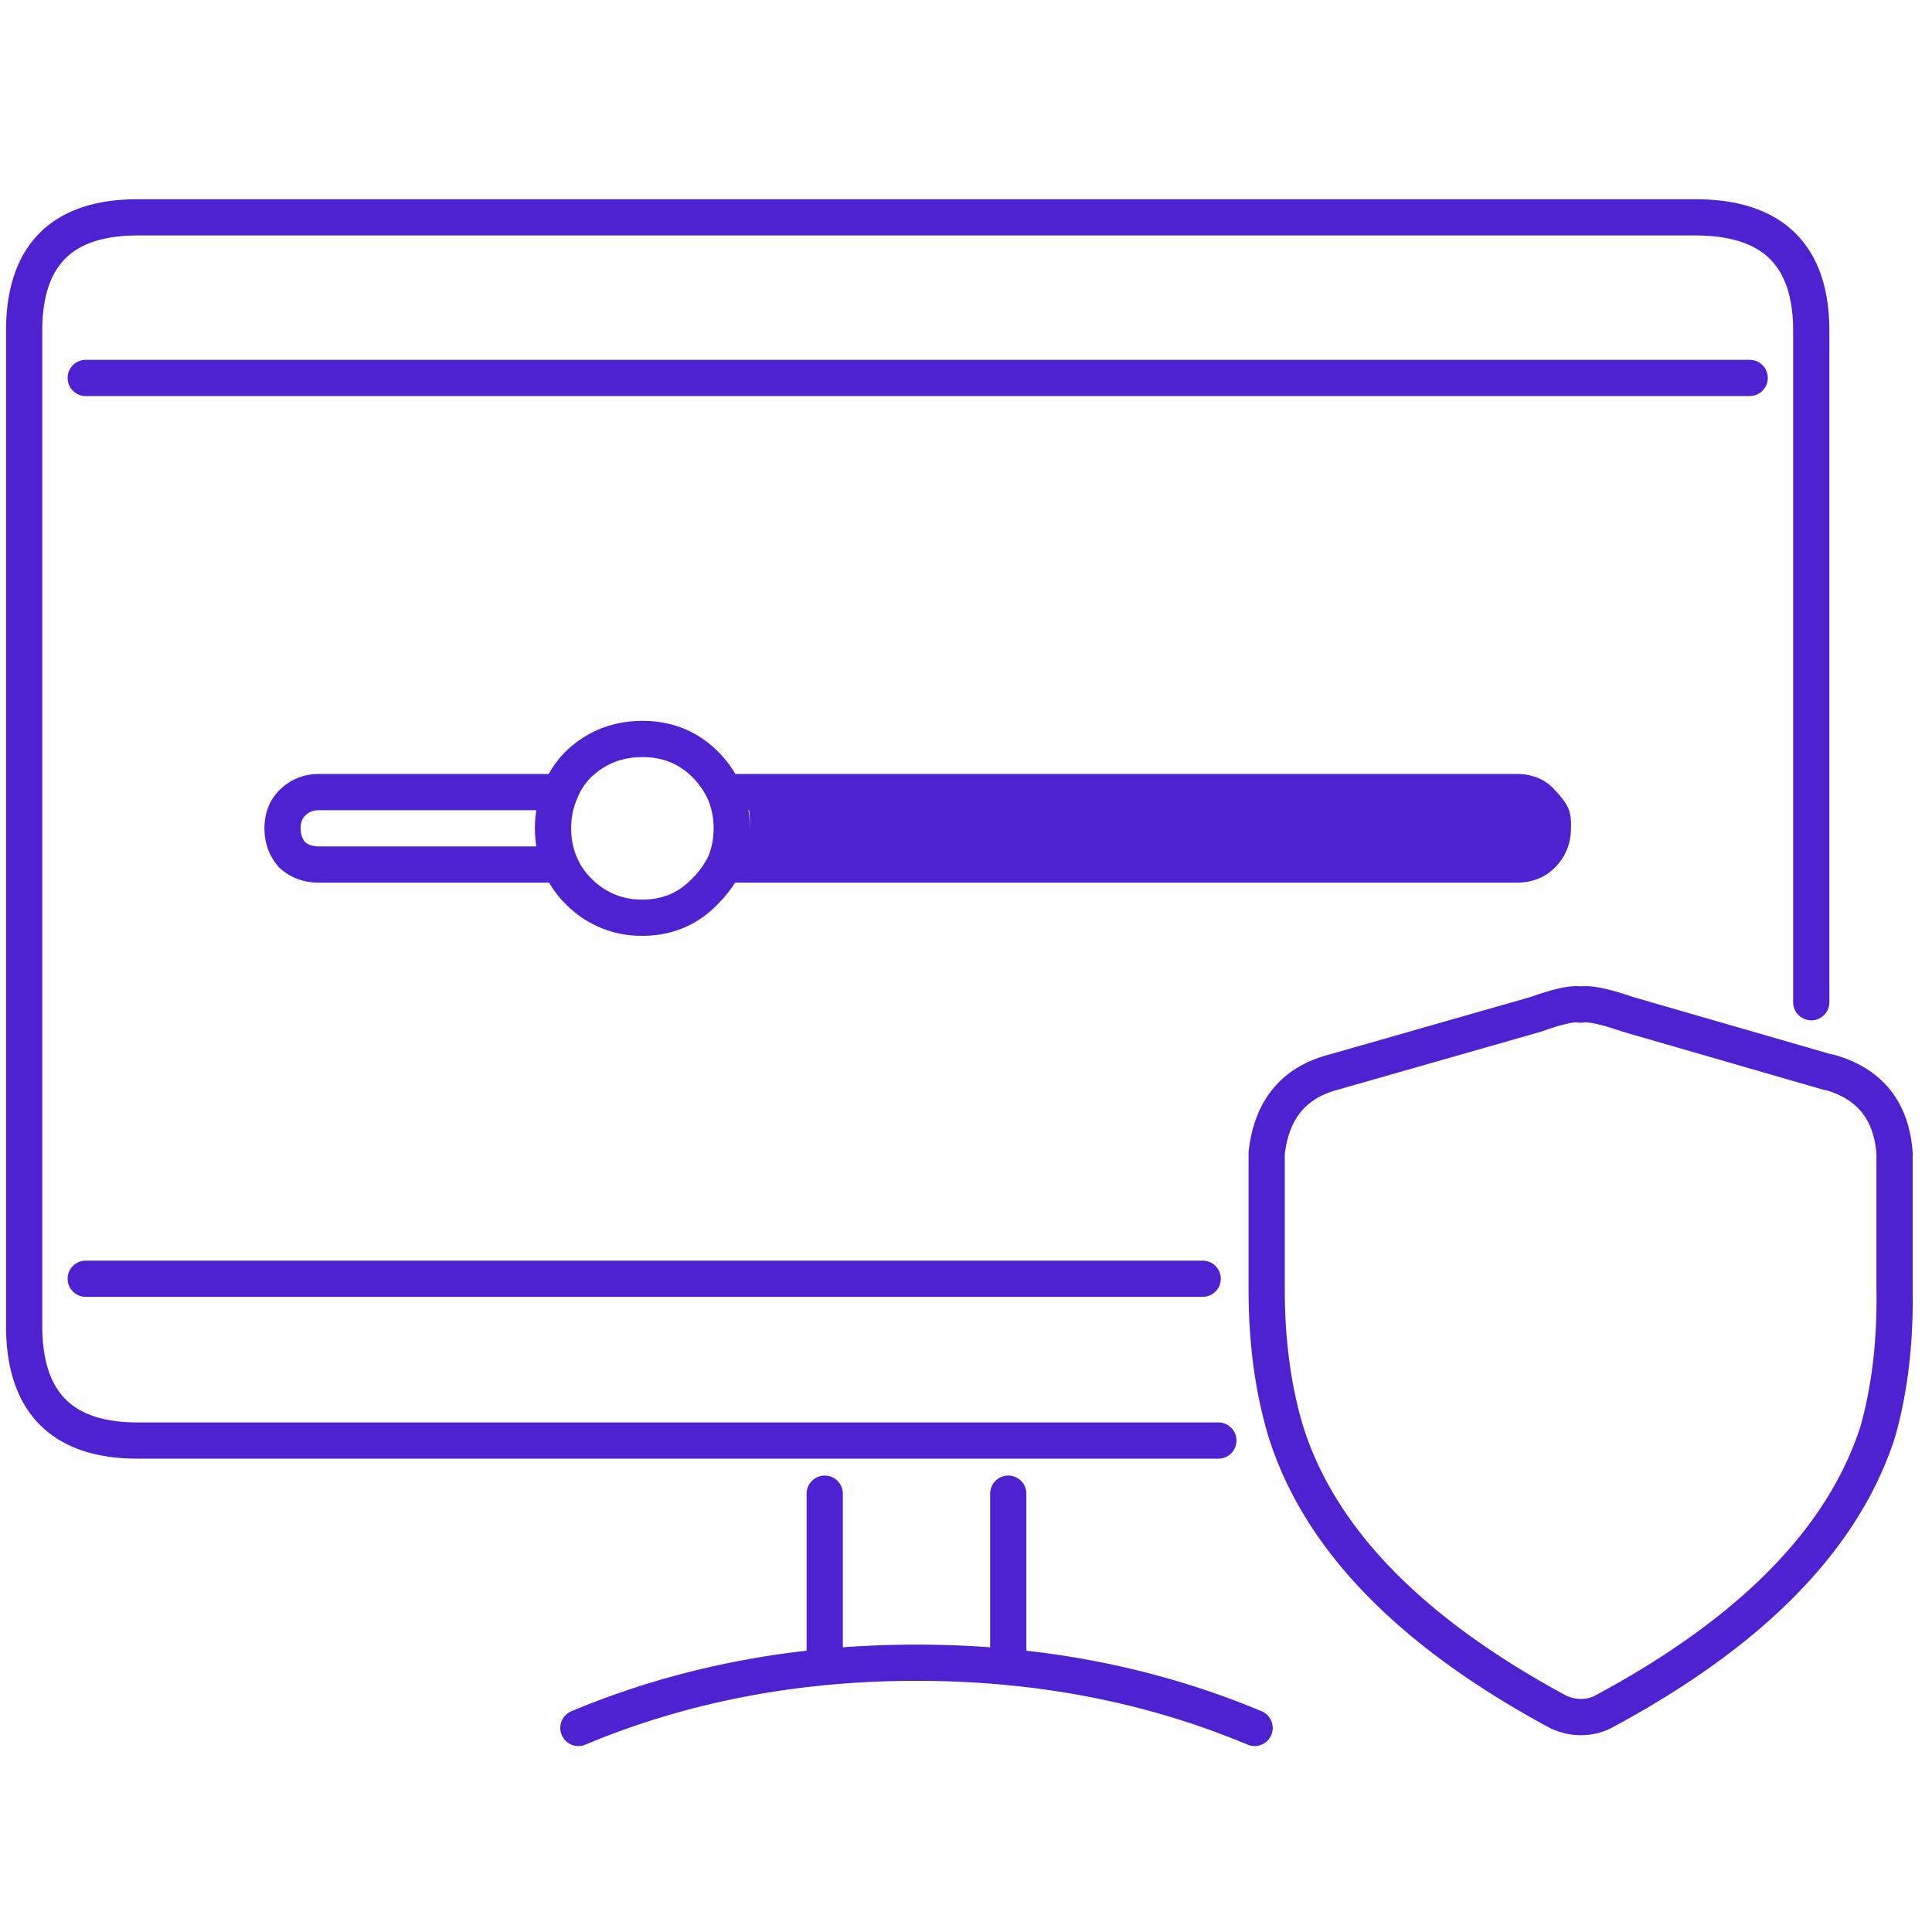 <svg xmlns="http://www.w3.org/2000/svg" width="80" height="80"><g fill="none" fill-rule="evenodd"><path stroke="#4E22D0" stroke-linecap="round" stroke-linejoin="round" stroke-width="1.5" d="M72.45 15.65H3.55h68.9zm-68.9 37.3H49.8 3.55zM23.2 35.799c-.2-.466-.3-.966-.3-1.5 0-.533.1-1.033.3-1.5m6.8 3c-.2.401-.467.767-.8 1.101-.7.733-1.566 1.1-2.6 1.1a3.613 3.613 0 01-2.65-1.1 3.413 3.413 0 01-.75-1.101h-10c-.433 0-.8-.132-1.1-.399-.267-.3-.4-.667-.4-1.101 0-.433.133-.783.4-1.049.3-.3.667-.451 1.1-.451h10c.167-.433.417-.816.75-1.149.733-.7 1.617-1.05 2.65-1.05 1.034 0 1.9.35 2.6 1.05.333.333.6.716.8 1.149m32.8 0H30c.2.467.3.967.3 1.5 0 .534-.1 1.034-.3 1.5h32.8c.434 0 .783-.132 1.05-.399.3-.3.45-.667.45-1.101 0-.433-.15-.783-.45-1.049-.233-.3-.583-.451-1.05-.451zM52.45 47.9v-.15c.2-1.8 1.117-2.917 2.75-3.35l8.4-2.4c.933-.333 1.55-.467 1.85-.4.333-.067.983.067 1.95.4l8.3 2.4h.05c1.667.466 2.567 1.583 2.7 3.35v5.65c.034 2.166-.2 4.133-.7 5.899-1.433 4.434-5.233 8.301-11.4 11.601-.267.133-.567.2-.9.2-.3 0-.6-.067-.9-.2-6.133-3.3-9.9-7.167-11.3-11.601-.533-1.766-.8-3.733-.8-5.899v-5.5zM75 41.5V13.7c0-3.134-1.6-4.7-4.8-4.7H5.7C2.567 9 1 10.566 1 13.7v41.2c0 3.166 1.567 4.75 4.7 4.75h44.75m-26.5 11.9c4.3-1.8 8.967-2.7 14-2.7 5.034 0 9.7.9 14 2.7m-17.8-9.7v7m7.6-7v7"/><path fill="#4E22D0" d="M63.55 32.55c.467 0 .817.15 1.05.45.3.267.45.617.45 1.05 0 .434-.15.8-.45 1.1-.267.267-.616.4-1.05.4h-32.8c.2-.466.3-.966.3-1.5 0-.533-.1-1.033-.3-1.5h32.8z"/></g></svg>